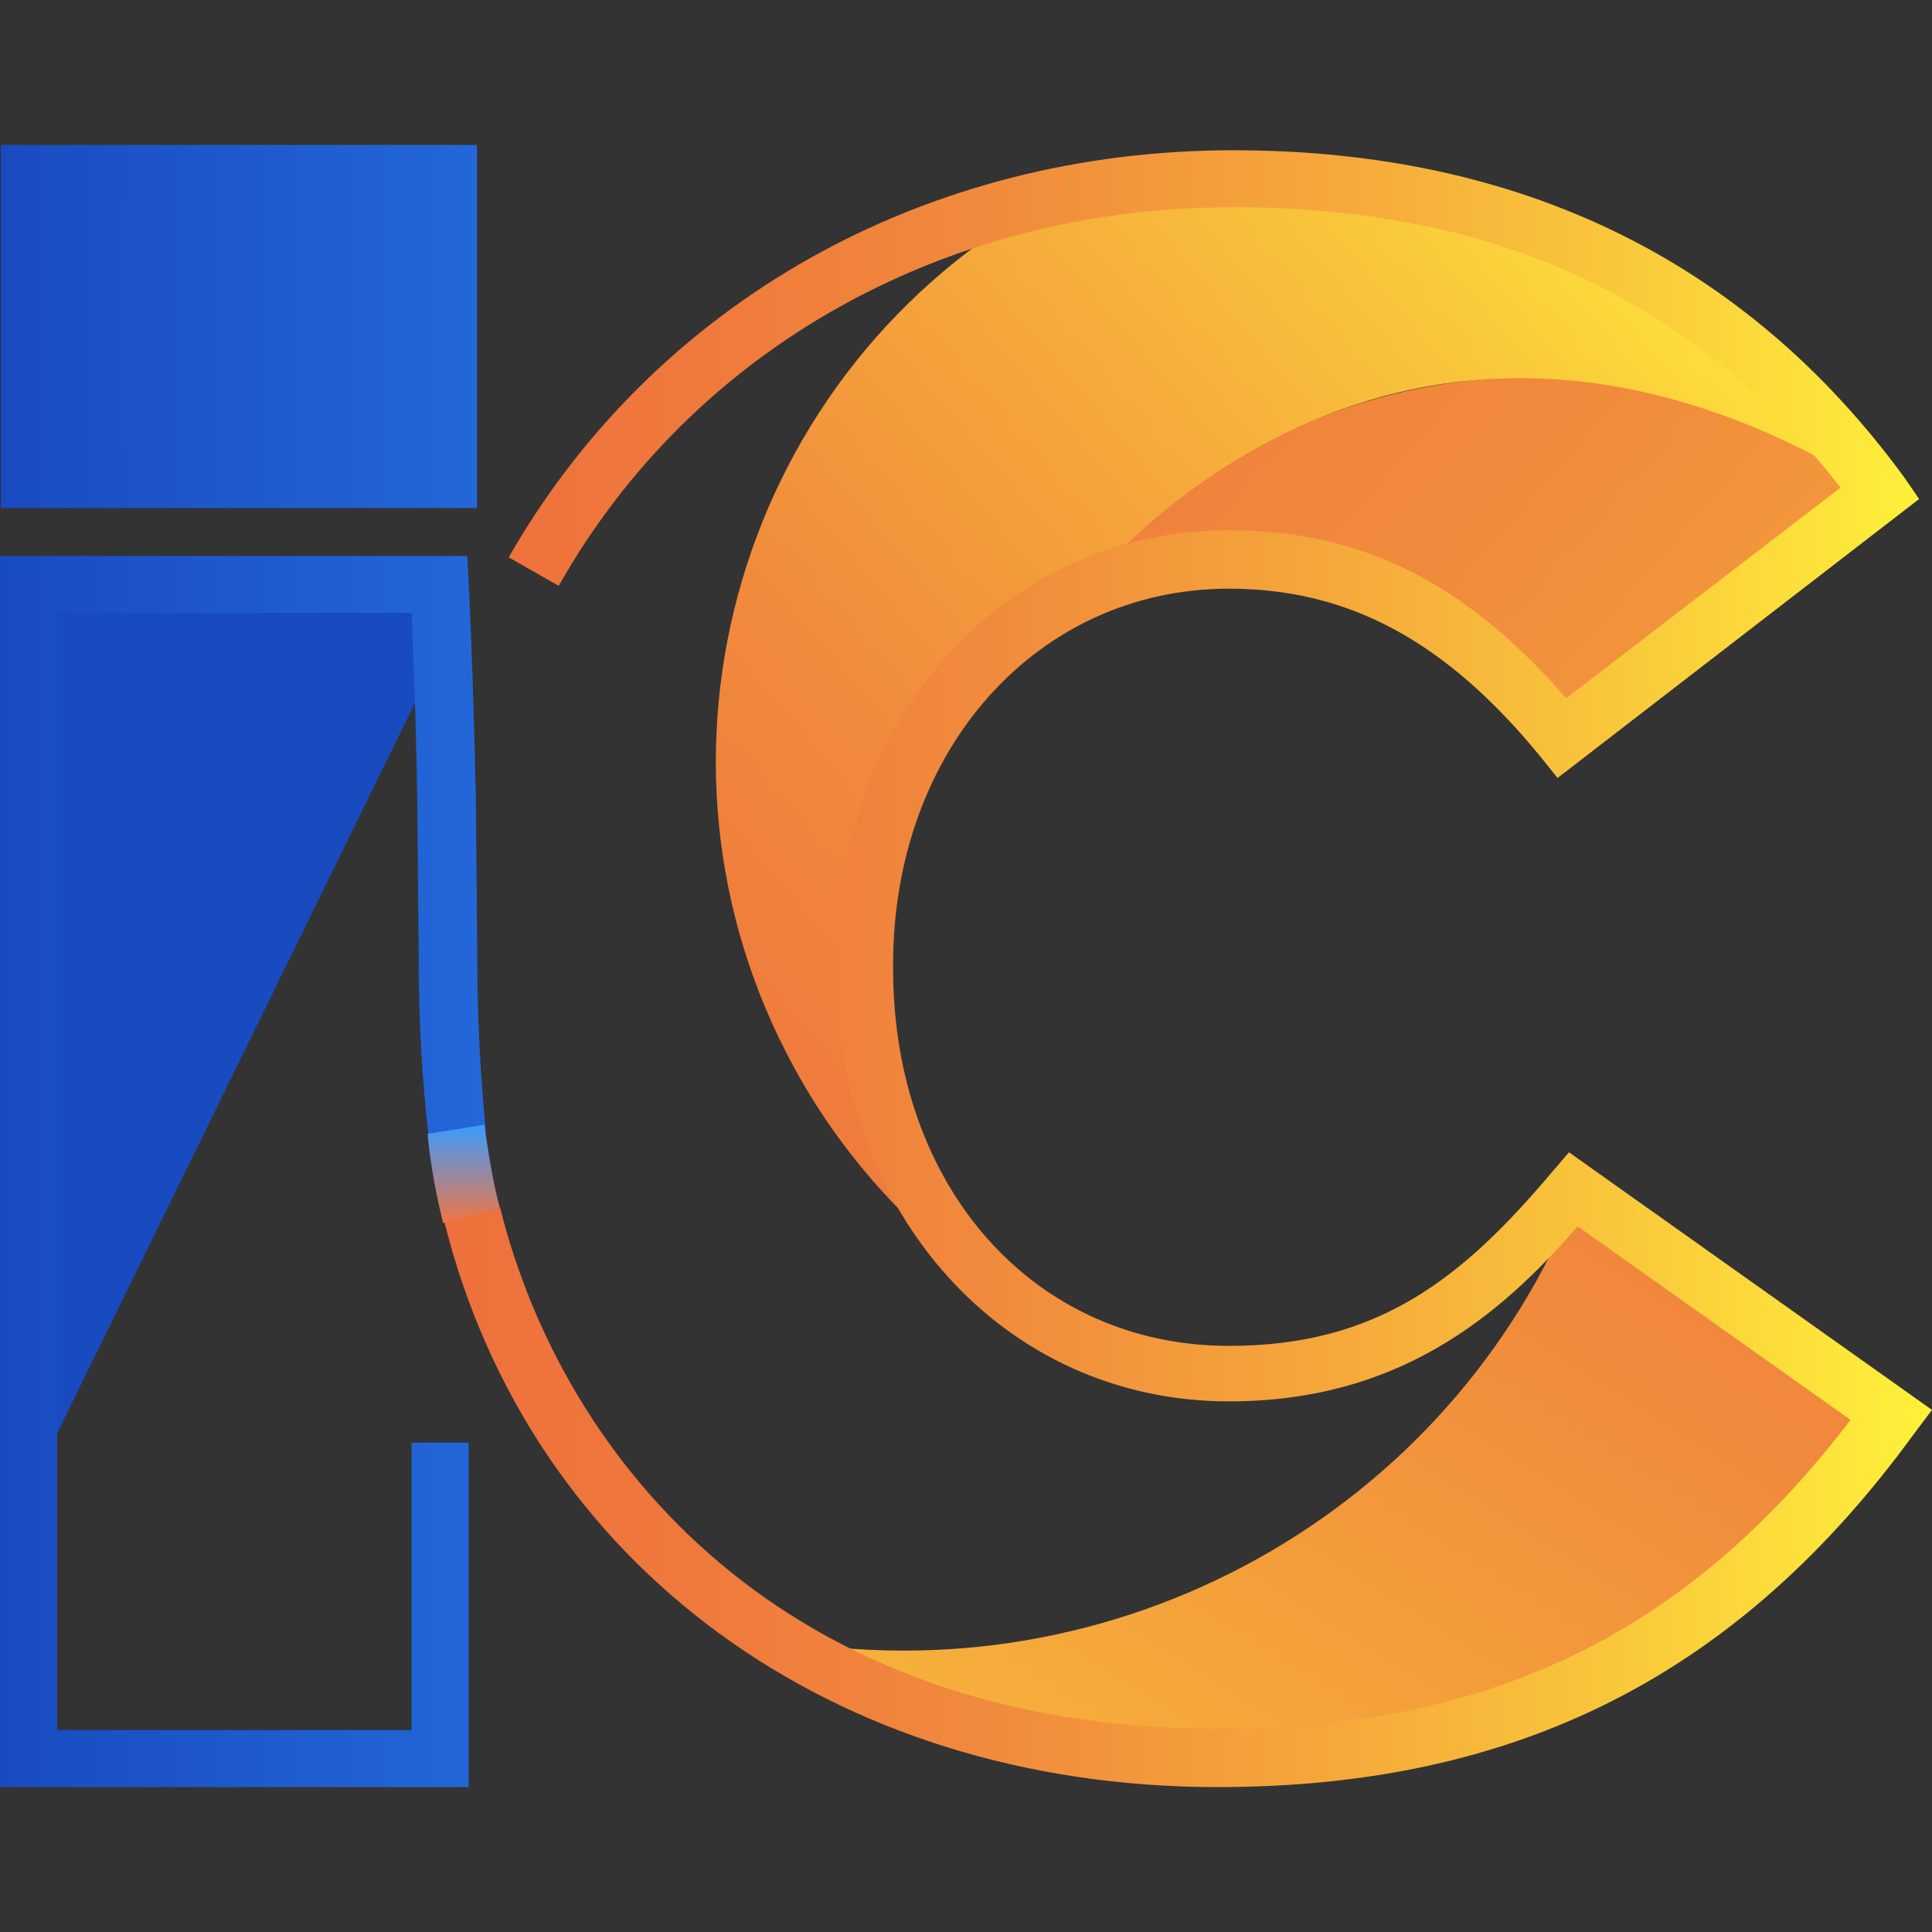 <svg width="40" height="40" viewBox="0 0 40 40" fill="none" xmlns="http://www.w3.org/2000/svg">
<rect x="0" y="0" width="40" height="40" fill="#333333" stroke="none"/>
<path d="M8.965 12.07L9.143 13.425L0.77 30.517L0.474 11.922C0.474 11.922 8.965 12.335 8.965 12.07Z" fill="url(#paint0_linear_3426_4325)"/>
<path d="M32.663 24.712C30.06 31.342 23.078 35.202 16.036 33.935C18.788 35.615 21.983 36.469 25.208 36.44C32.16 36.44 36.184 33.434 39.143 29.338L32.663 24.712Z" fill="url(#paint1_linear_3426_4325)"/>
<path d="M9.29 3.612H0.414V9.919H9.29V3.612Z" fill="url(#paint2_linear_3426_4325)"/>
<path d="M9.876 10.519H0.019V3H9.876V10.519ZM1.179 9.335H8.717V4.184H1.179V9.335Z" fill="url(#paint3_linear_3426_4325)"/>
<path d="M32.338 15.311L38.935 10.243C38.906 10.213 38.876 10.154 38.847 10.125C33.64 6.323 26.391 7.296 22.367 12.306C23.344 11.864 24.379 11.628 25.444 11.628C28.462 11.598 30.533 13.101 32.338 15.311Z" fill="url(#paint4_linear_3426_4325)"/>
<path d="M38.935 10.213C36.125 6.382 31.983 3.701 25.533 3.701C24.261 3.701 23.018 3.819 21.776 4.084C15.296 7.62 12.93 15.694 16.45 22.118C17.545 24.122 19.142 25.802 21.065 27.01C19.113 25.507 17.9 22.973 17.9 20.056V19.967C17.9 16.519 19.675 13.514 22.427 12.246C22.427 12.246 28.788 3.848 38.935 10.213Z" fill="url(#paint5_linear_3426_4325)"/>
<path d="M25.207 37C17.248 37 10.976 32.403 9.201 25.301L10.355 25.006C11.657 30.222 16.213 35.792 25.207 35.792C30.858 35.792 34.941 33.817 38.314 29.397L32.663 25.389C31.006 27.305 28.905 29.014 25.444 29.014C20.799 29.014 17.308 25.154 17.308 20.026V19.938C17.308 14.84 20.799 10.979 25.444 10.979C28.166 10.979 30.325 12.04 32.426 14.457L38.106 10.095C35.059 6.176 30.917 4.29 25.532 4.29C19.586 4.29 14.349 7.207 11.568 12.129L10.532 11.539C13.55 6.264 19.142 3.111 25.532 3.111C31.45 3.111 36.124 5.38 39.408 9.86L39.734 10.331L32.248 16.107L31.893 15.665C29.941 13.278 27.929 12.188 25.444 12.188C21.479 12.188 18.491 15.518 18.491 19.967V20.056C18.491 24.594 21.42 27.865 25.444 27.865C28.521 27.865 30.266 26.48 32.13 24.27L32.485 23.857L40 29.191L39.645 29.662C36.006 34.672 31.42 37 25.207 37Z" fill="url(#paint6_linear_3426_4325)"/>
<path d="M9.704 37H0V11.51H9.675L9.704 12.07C9.704 12.099 9.793 13.72 9.852 16.549L9.882 19.82C9.882 21.028 9.941 22.207 10.059 23.415L8.876 23.533C8.728 22.295 8.669 21.058 8.669 19.82L8.639 16.578C8.61 14.722 8.55 13.396 8.521 12.689H1.183V35.821H8.521V29.869H9.704V37Z" fill="url(#paint7_linear_3426_4325)"/>
<path d="M9.175 25.323C9.028 24.728 8.91 24.101 8.852 23.475L10.027 23.287C10.115 23.882 10.203 24.477 10.35 25.01L9.175 25.323Z" fill="url(#paint8_linear_3426_4325)"/>
<defs>
<linearGradient id="paint0_linear_3426_4325" x1="17.732" y1="15.462" x2="53.204" y2="2.393" gradientUnits="userSpaceOnUse">
<stop stop-color="#194BC0"/>
<stop offset="0.017" stop-color="#1A4DC2"/>
<stop offset="0.258" stop-color="#2368DA"/>
<stop offset="0.526" stop-color="#2B7FEE"/>
<stop offset="0.778" stop-color="#308DFA"/>
<stop offset="0.996" stop-color="#3292FE"/>
</linearGradient>
<linearGradient id="paint1_linear_3426_4325" x1="2.559" y1="44.969" x2="36.245" y2="-8.138" gradientUnits="userSpaceOnUse">
<stop stop-color="#FFF23A"/>
<stop offset="0.002" stop-color="#FFF13A"/>
<stop offset="0.16" stop-color="#F9C83B"/>
<stop offset="0.32" stop-color="#F5A63B"/>
<stop offset="0.483" stop-color="#F18B3C"/>
<stop offset="0.649" stop-color="#EF783C"/>
<stop offset="0.819" stop-color="#ED6D3C"/>
<stop offset="1" stop-color="#ED693C"/>
</linearGradient>
<linearGradient id="paint2_linear_3426_4325" x1="-0.05" y1="19.962" x2="40.011" y2="19.962" gradientUnits="userSpaceOnUse">
<stop stop-color="#194BC0"/>
<stop offset="0.257" stop-color="#2368DA"/>
<stop offset="0.525" stop-color="#2B7FEE"/>
<stop offset="0.777" stop-color="#308DFA"/>
<stop offset="0.996" stop-color="#3292FE"/>
</linearGradient>
<linearGradient id="paint3_linear_3426_4325" x1="-0.044" y1="19.968" x2="40.01" y2="19.968" gradientUnits="userSpaceOnUse">
<stop stop-color="#194BC0"/>
<stop offset="0.257" stop-color="#2368DA"/>
<stop offset="0.525" stop-color="#2B7FEE"/>
<stop offset="0.777" stop-color="#308DFA"/>
<stop offset="0.996" stop-color="#3292FE"/>
</linearGradient>
<linearGradient id="paint4_linear_3426_4325" x1="55.22" y1="39.517" x2="-2.526" y2="-11.356" gradientUnits="userSpaceOnUse">
<stop stop-color="#FFF23A"/>
<stop offset="0.002" stop-color="#FFF13A"/>
<stop offset="0.16" stop-color="#F9C83B"/>
<stop offset="0.32" stop-color="#F5A63B"/>
<stop offset="0.483" stop-color="#F18B3C"/>
<stop offset="0.649" stop-color="#EF783C"/>
<stop offset="0.819" stop-color="#ED6D3C"/>
<stop offset="1" stop-color="#ED693C"/>
</linearGradient>
<linearGradient id="paint5_linear_3426_4325" x1="37.306" y1="3.977" x2="3.211" y2="33.05" gradientUnits="userSpaceOnUse">
<stop stop-color="#FFF23A"/>
<stop offset="0.002" stop-color="#FFF13A"/>
<stop offset="0.16" stop-color="#F9C83B"/>
<stop offset="0.32" stop-color="#F5A63B"/>
<stop offset="0.483" stop-color="#F18B3C"/>
<stop offset="0.649" stop-color="#EF783C"/>
<stop offset="0.819" stop-color="#ED6D3C"/>
<stop offset="1" stop-color="#ED693C"/>
</linearGradient>
<linearGradient id="paint6_linear_3426_4325" x1="0.032" y1="20.006" x2="39.99" y2="20.006" gradientUnits="userSpaceOnUse">
<stop stop-color="#ED693C"/>
<stop offset="0.181" stop-color="#ED6D3C"/>
<stop offset="0.351" stop-color="#EF783C"/>
<stop offset="0.517" stop-color="#F18B3C"/>
<stop offset="0.68" stop-color="#F5A63B"/>
<stop offset="0.84" stop-color="#F9C83B"/>
<stop offset="0.998" stop-color="#FFF13A"/>
<stop offset="1" stop-color="#FFF23A"/>
</linearGradient>
<linearGradient id="paint7_linear_3426_4325" x1="-0.032" y1="20.012" x2="40.008" y2="20.012" gradientUnits="userSpaceOnUse">
<stop stop-color="#194BC0"/>
<stop offset="0.257" stop-color="#2368DA"/>
<stop offset="0.525" stop-color="#2B7FEE"/>
<stop offset="0.777" stop-color="#308DFA"/>
<stop offset="0.996" stop-color="#3292FE"/>
</linearGradient>
<linearGradient id="paint8_linear_3426_4325" x1="9.572" y1="25.312" x2="9.572" y2="23.278" gradientUnits="userSpaceOnUse">
<stop stop-color="#EF7544"/>
<stop offset="0.995" stop-color="#3A9CFE"/>
</linearGradient>
</defs>
</svg>
